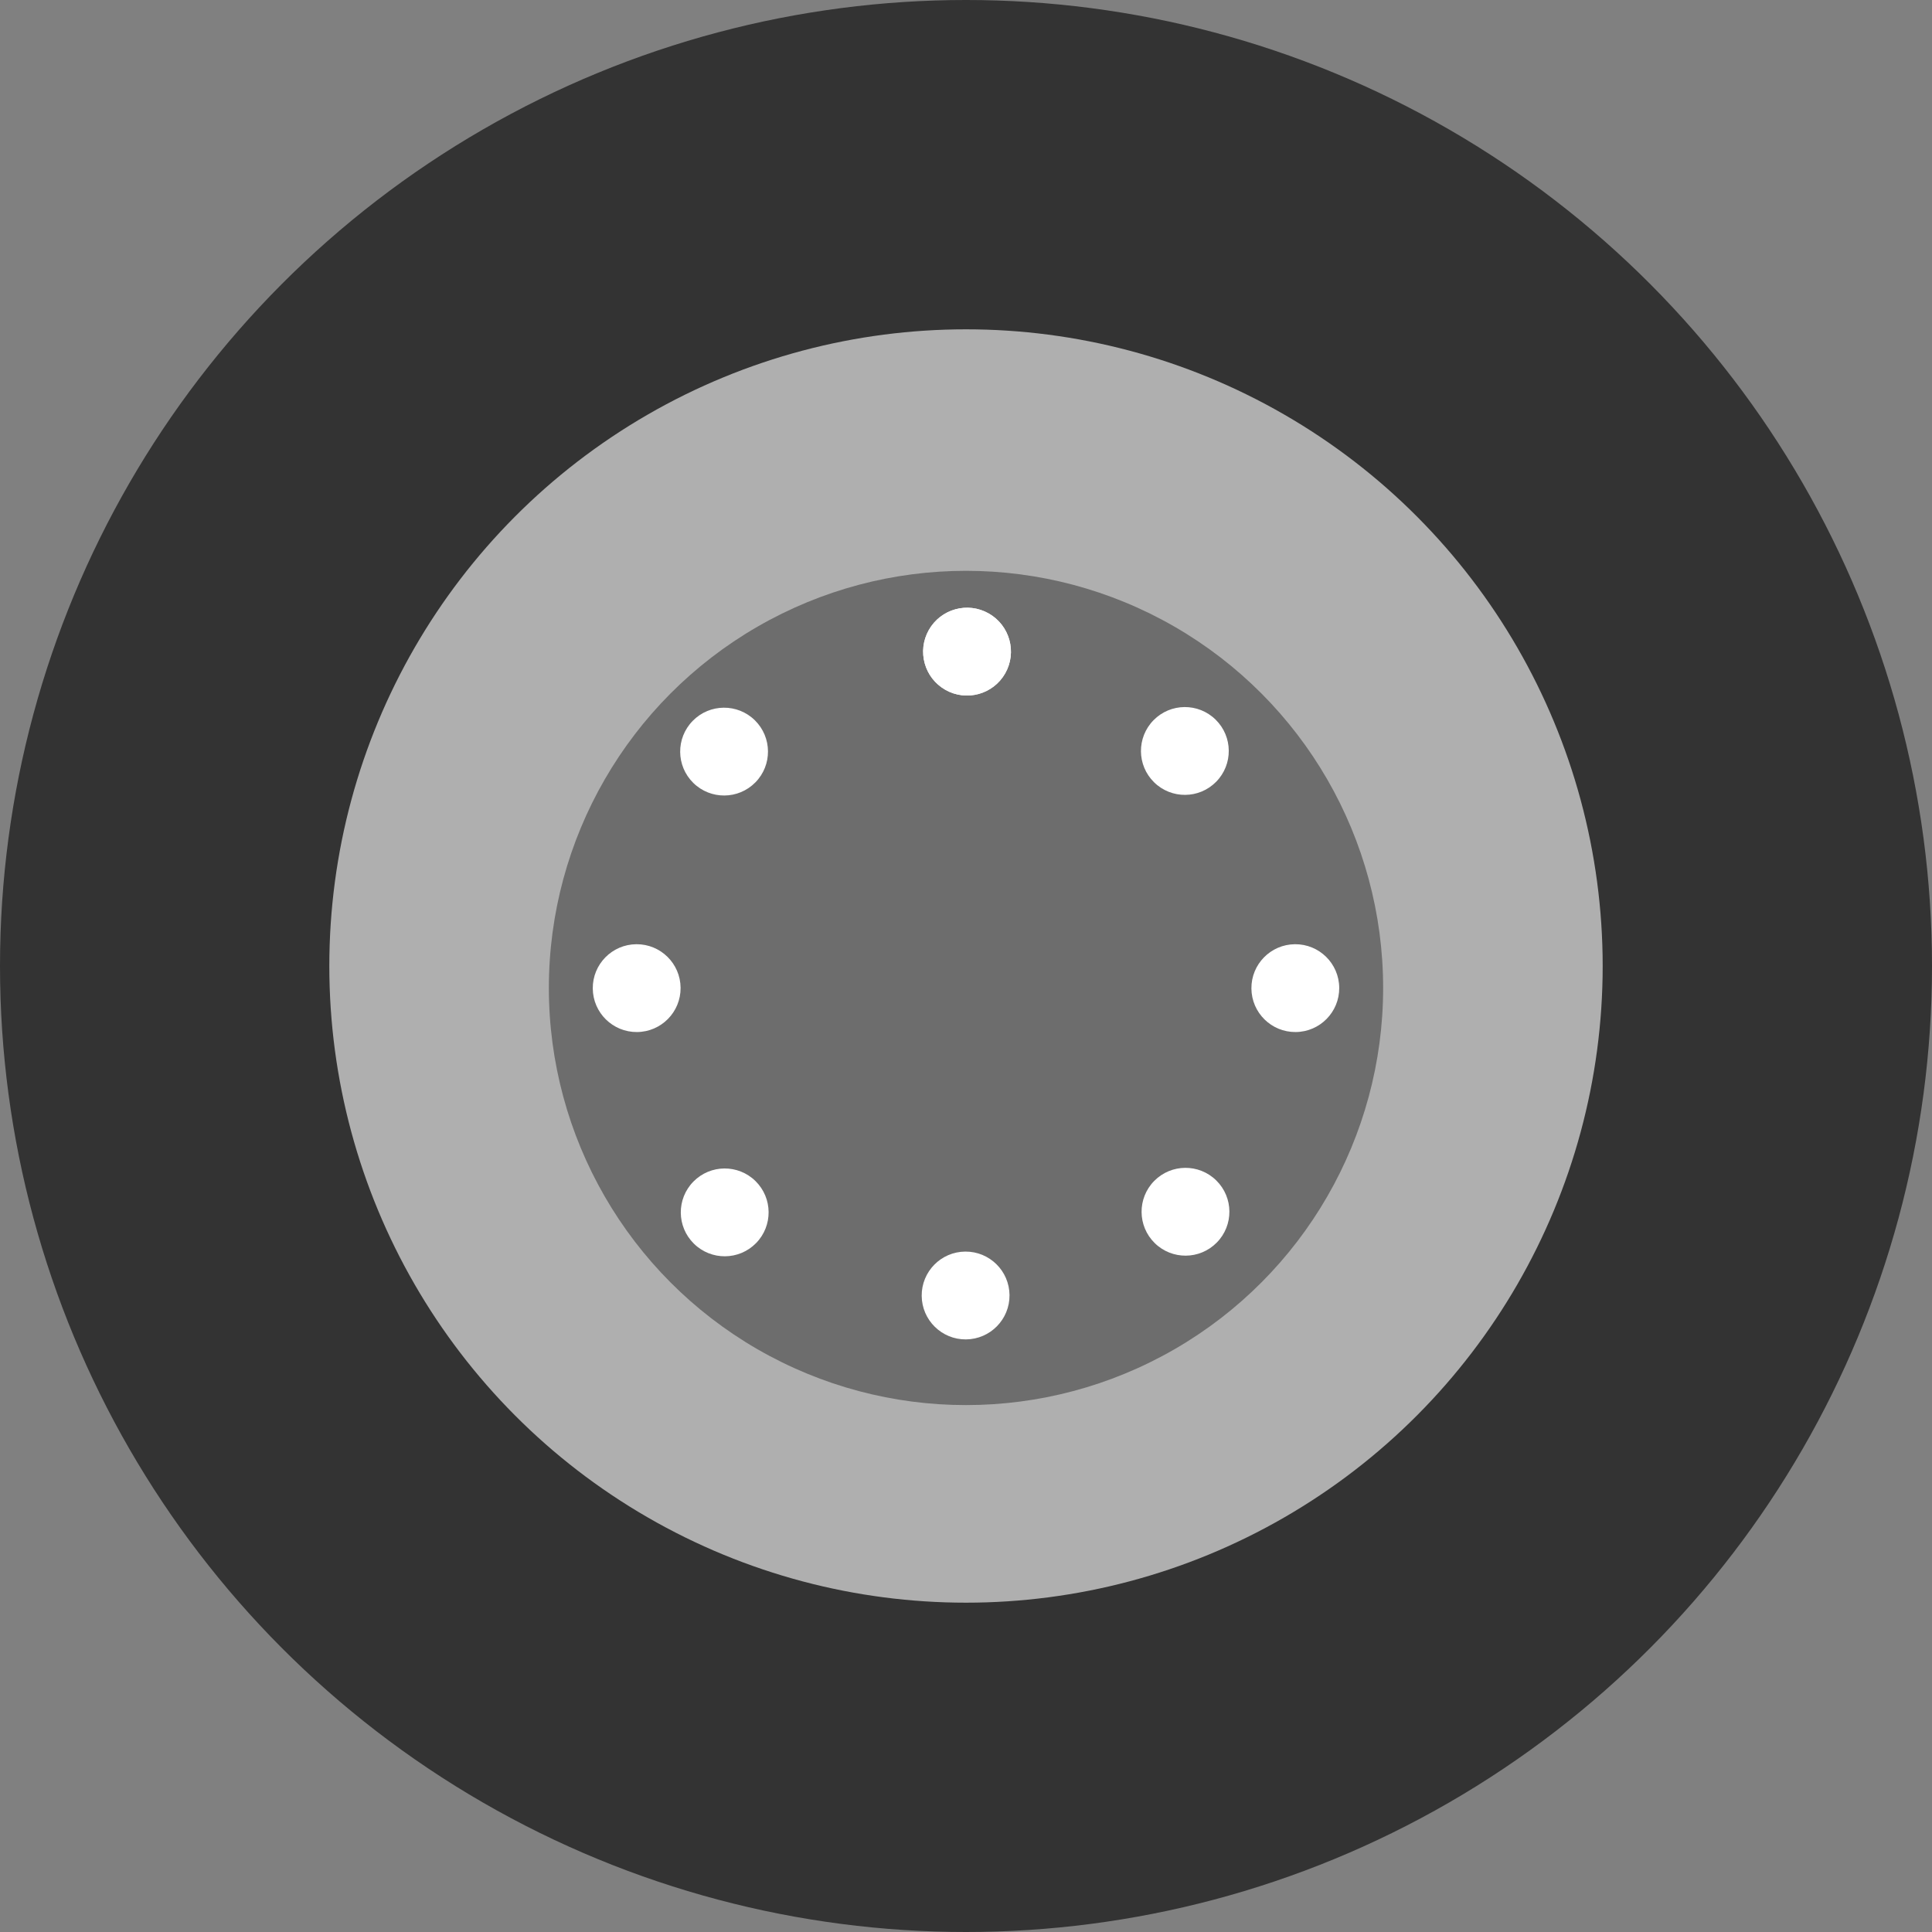 <svg id="wheel_1" xmlns="http://www.w3.org/2000/svg" viewBox="0 0 8.8 8.8">
    <rect x="0" y="0" width="8.8" height="8.8" fill="#808080" stroke="none"/>
    <style>
        .st0{fill:#333}.st1{fill:#afafaf}.st2{fill:#6d6d6d}.st3{fill:#fff}
    </style>
    <circle class="st0" cx="4.4" cy="4.4" r="4.4"/>
    <circle class="st1" cx="4.4" cy="4.4" r="2.9"/>
    <circle class="st2" cx="4.4" cy="4.5" r="1.9"/>
    <ellipse transform="rotate(-60.469 4.375 2.98)" class="st3" cx="4.4" cy="3" rx=".2" ry=".2"/>
    <ellipse transform="rotate(-60.469 4.375 2.98)" class="st3" cx="4.4" cy="3" rx=".2" ry=".2"/>
    <ellipse transform="rotate(-45.469 3.327 3.414)" class="st3" cx="3.3" cy="3.4" rx=".2" ry=".2"/>
    <ellipse transform="matrix(1 -.008 .008 1 -.036 .024)" class="st3" cx="2.9" cy="4.5" rx=".2" ry=".2"/>
    <ellipse transform="rotate(-45.469 3.327 5.51)" class="st3" cx="3.3" cy="5.5" rx=".2" ry=".2"/>
    <ellipse transform="matrix(1 -.008 .008 1 -.049 .036)" class="st3" cx="4.4" cy="5.9" rx=".2" ry=".2"/>
    <ellipse transform="rotate(-45.469 5.423 5.51)" class="st3" cx="5.4" cy="5.5" rx=".2" ry=".2"/>
    <ellipse transform="matrix(1 -.008 .008 1 -.036 .048)" class="st3" cx="5.9" cy="4.5" rx=".2" ry=".2"/>
    <ellipse transform="rotate(-45.469 5.423 3.414)" class="st3" cx="5.4" cy="3.4" rx=".2" ry=".2"/>
</svg>
